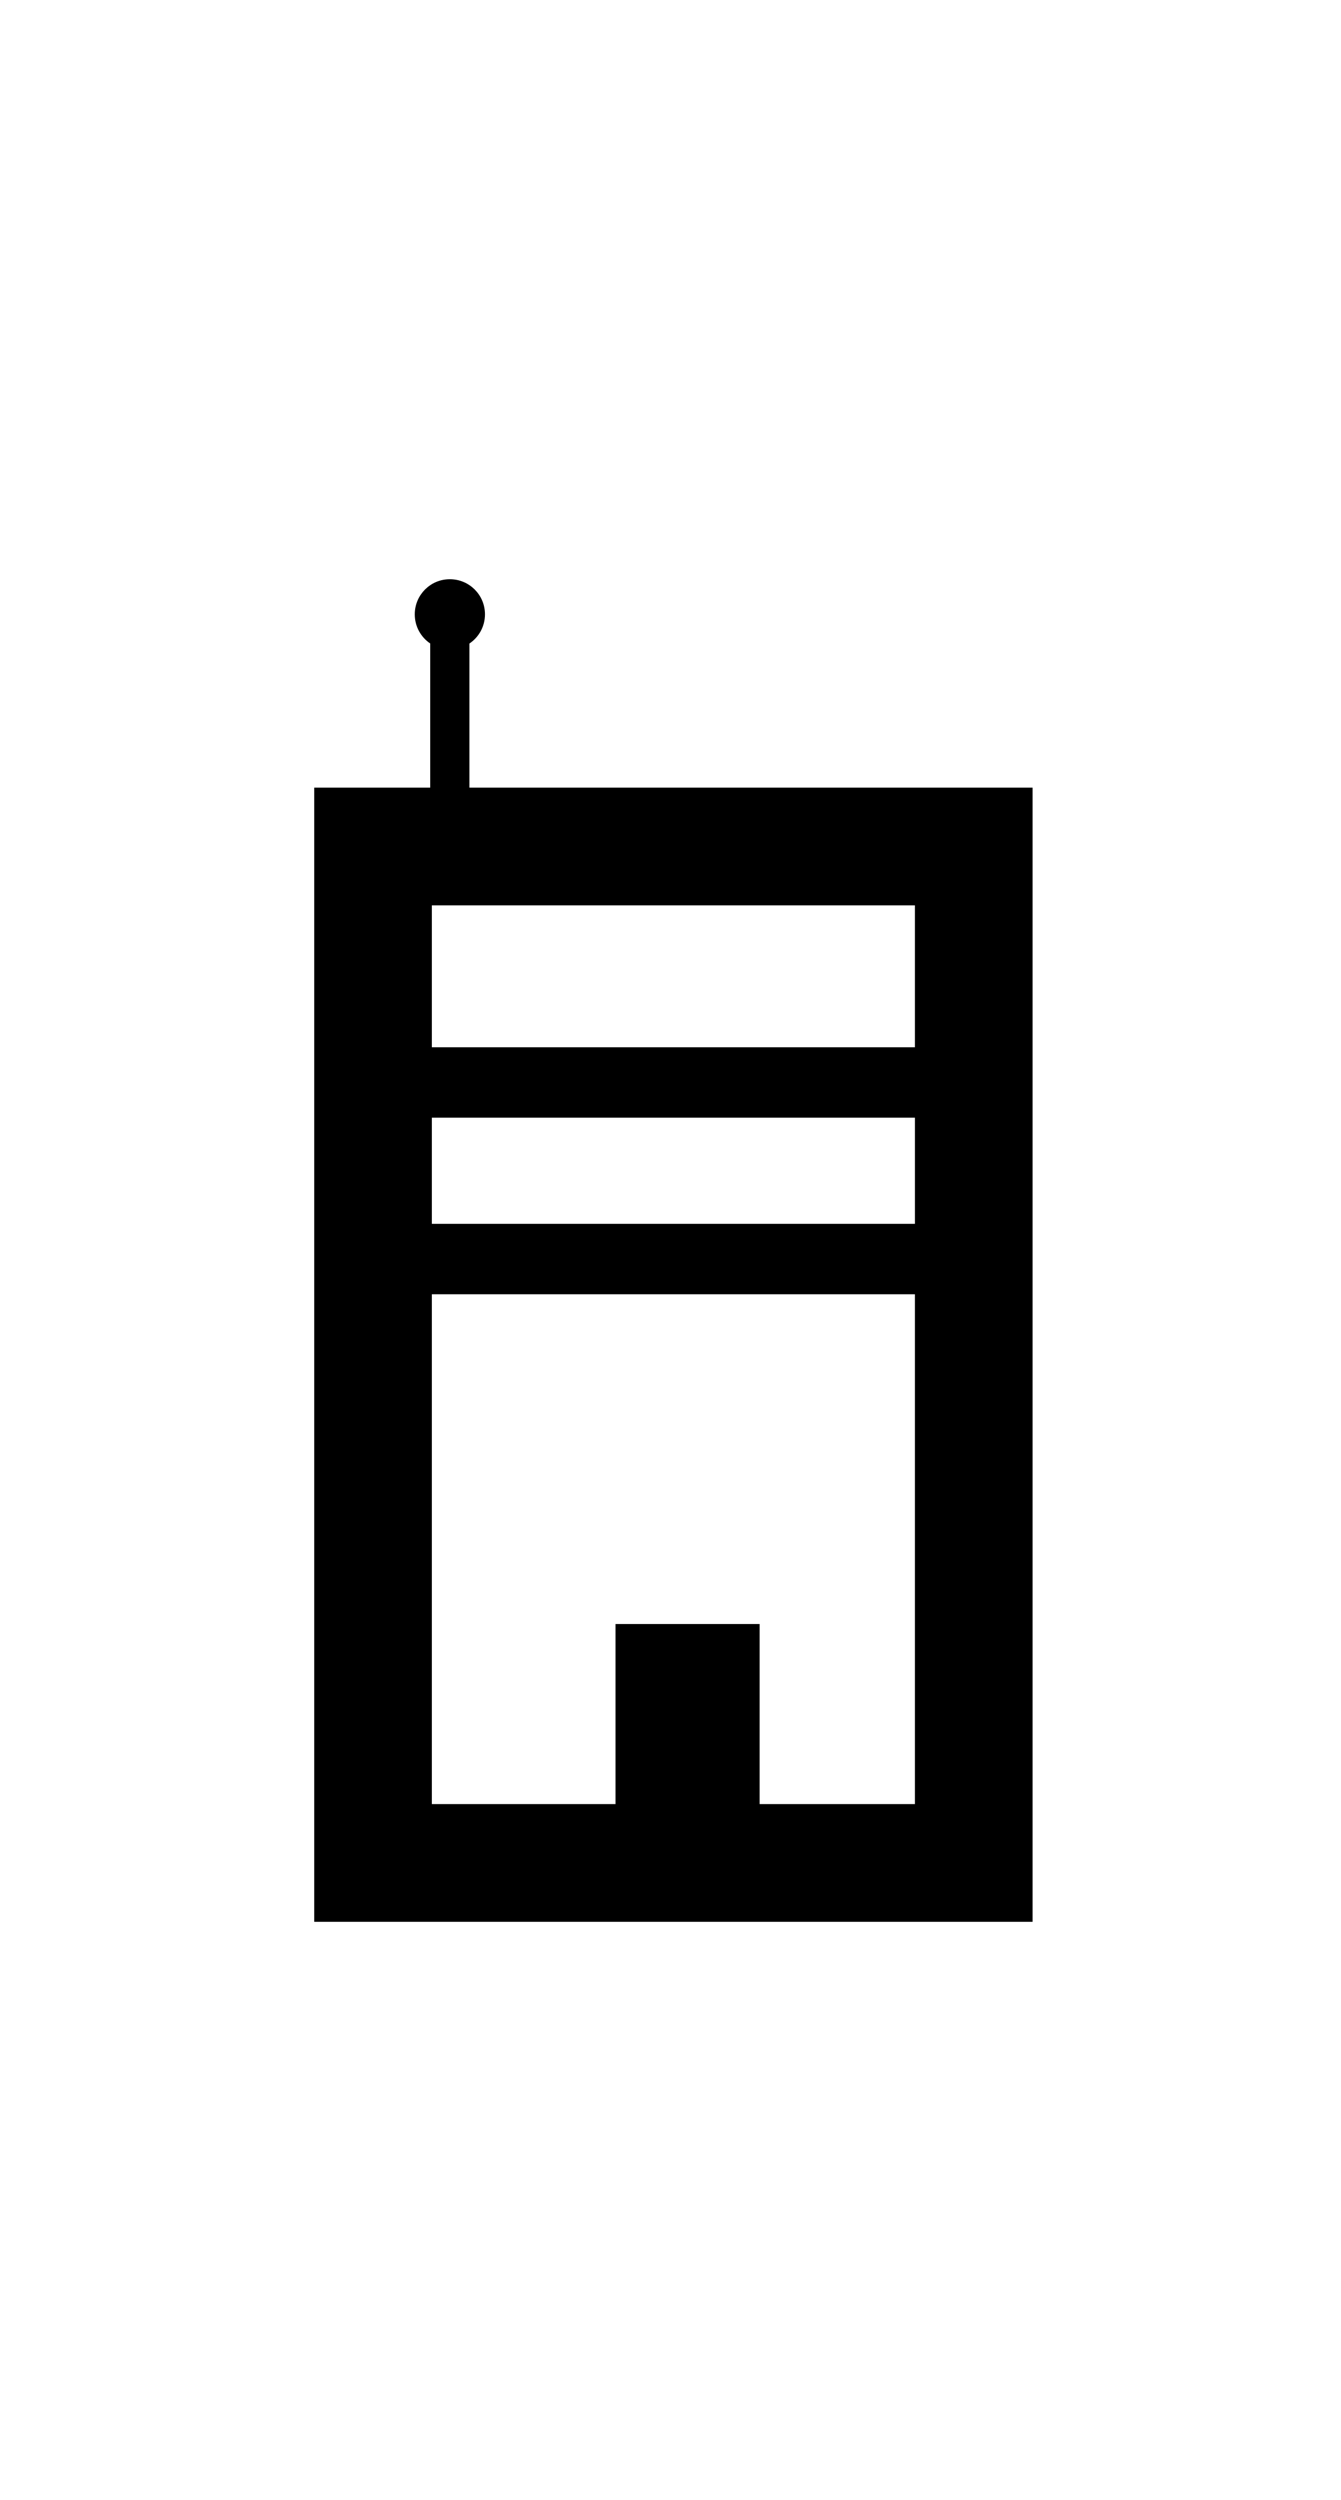 <?xml version="1.0" ?>
<svg xmlns="http://www.w3.org/2000/svg" xmlns:ev="http://www.w3.org/2001/xml-events" xmlns:xlink="http://www.w3.org/1999/xlink" baseProfile="full" enable-background="new 0 0 100 100" height="600px" version="1.1" viewBox="0 0 100 100" width="322px" x="0px" xml:space="preserve" y="0px">
	<defs/>
	<path d="M 35.006,15.534 L 35.006,4.793 C 35.706,4.323 36.165,3.525 36.165,2.618 C 36.166,1.171 34.995,0.0 33.544,0.0 C 32.099,0.0 30.929,1.171 30.929,2.619 C 30.929,3.524 31.387,4.321 32.082,4.791 L 32.082,15.534 L 23.432,15.534 L 23.432,100.061 L 77.0,100.061 L 77.0,15.534 L 35.006,15.534 M 68.227,34.884 L 32.204,34.884 L 32.204,24.307 L 68.226,24.307 L 68.226,34.884 L 68.227,34.884 M 68.227,40.132 L 68.227,48.042 L 32.204,48.042 L 32.204,40.132 L 68.227,40.132 L 68.227,40.132 M 56.646,91.289 L 56.646,77.868 L 45.9,77.868 L 45.9,91.289 L 32.204,91.289 L 32.204,53.29 L 68.226,53.29 L 68.226,91.289 L 56.646,91.289"/>
</svg>
